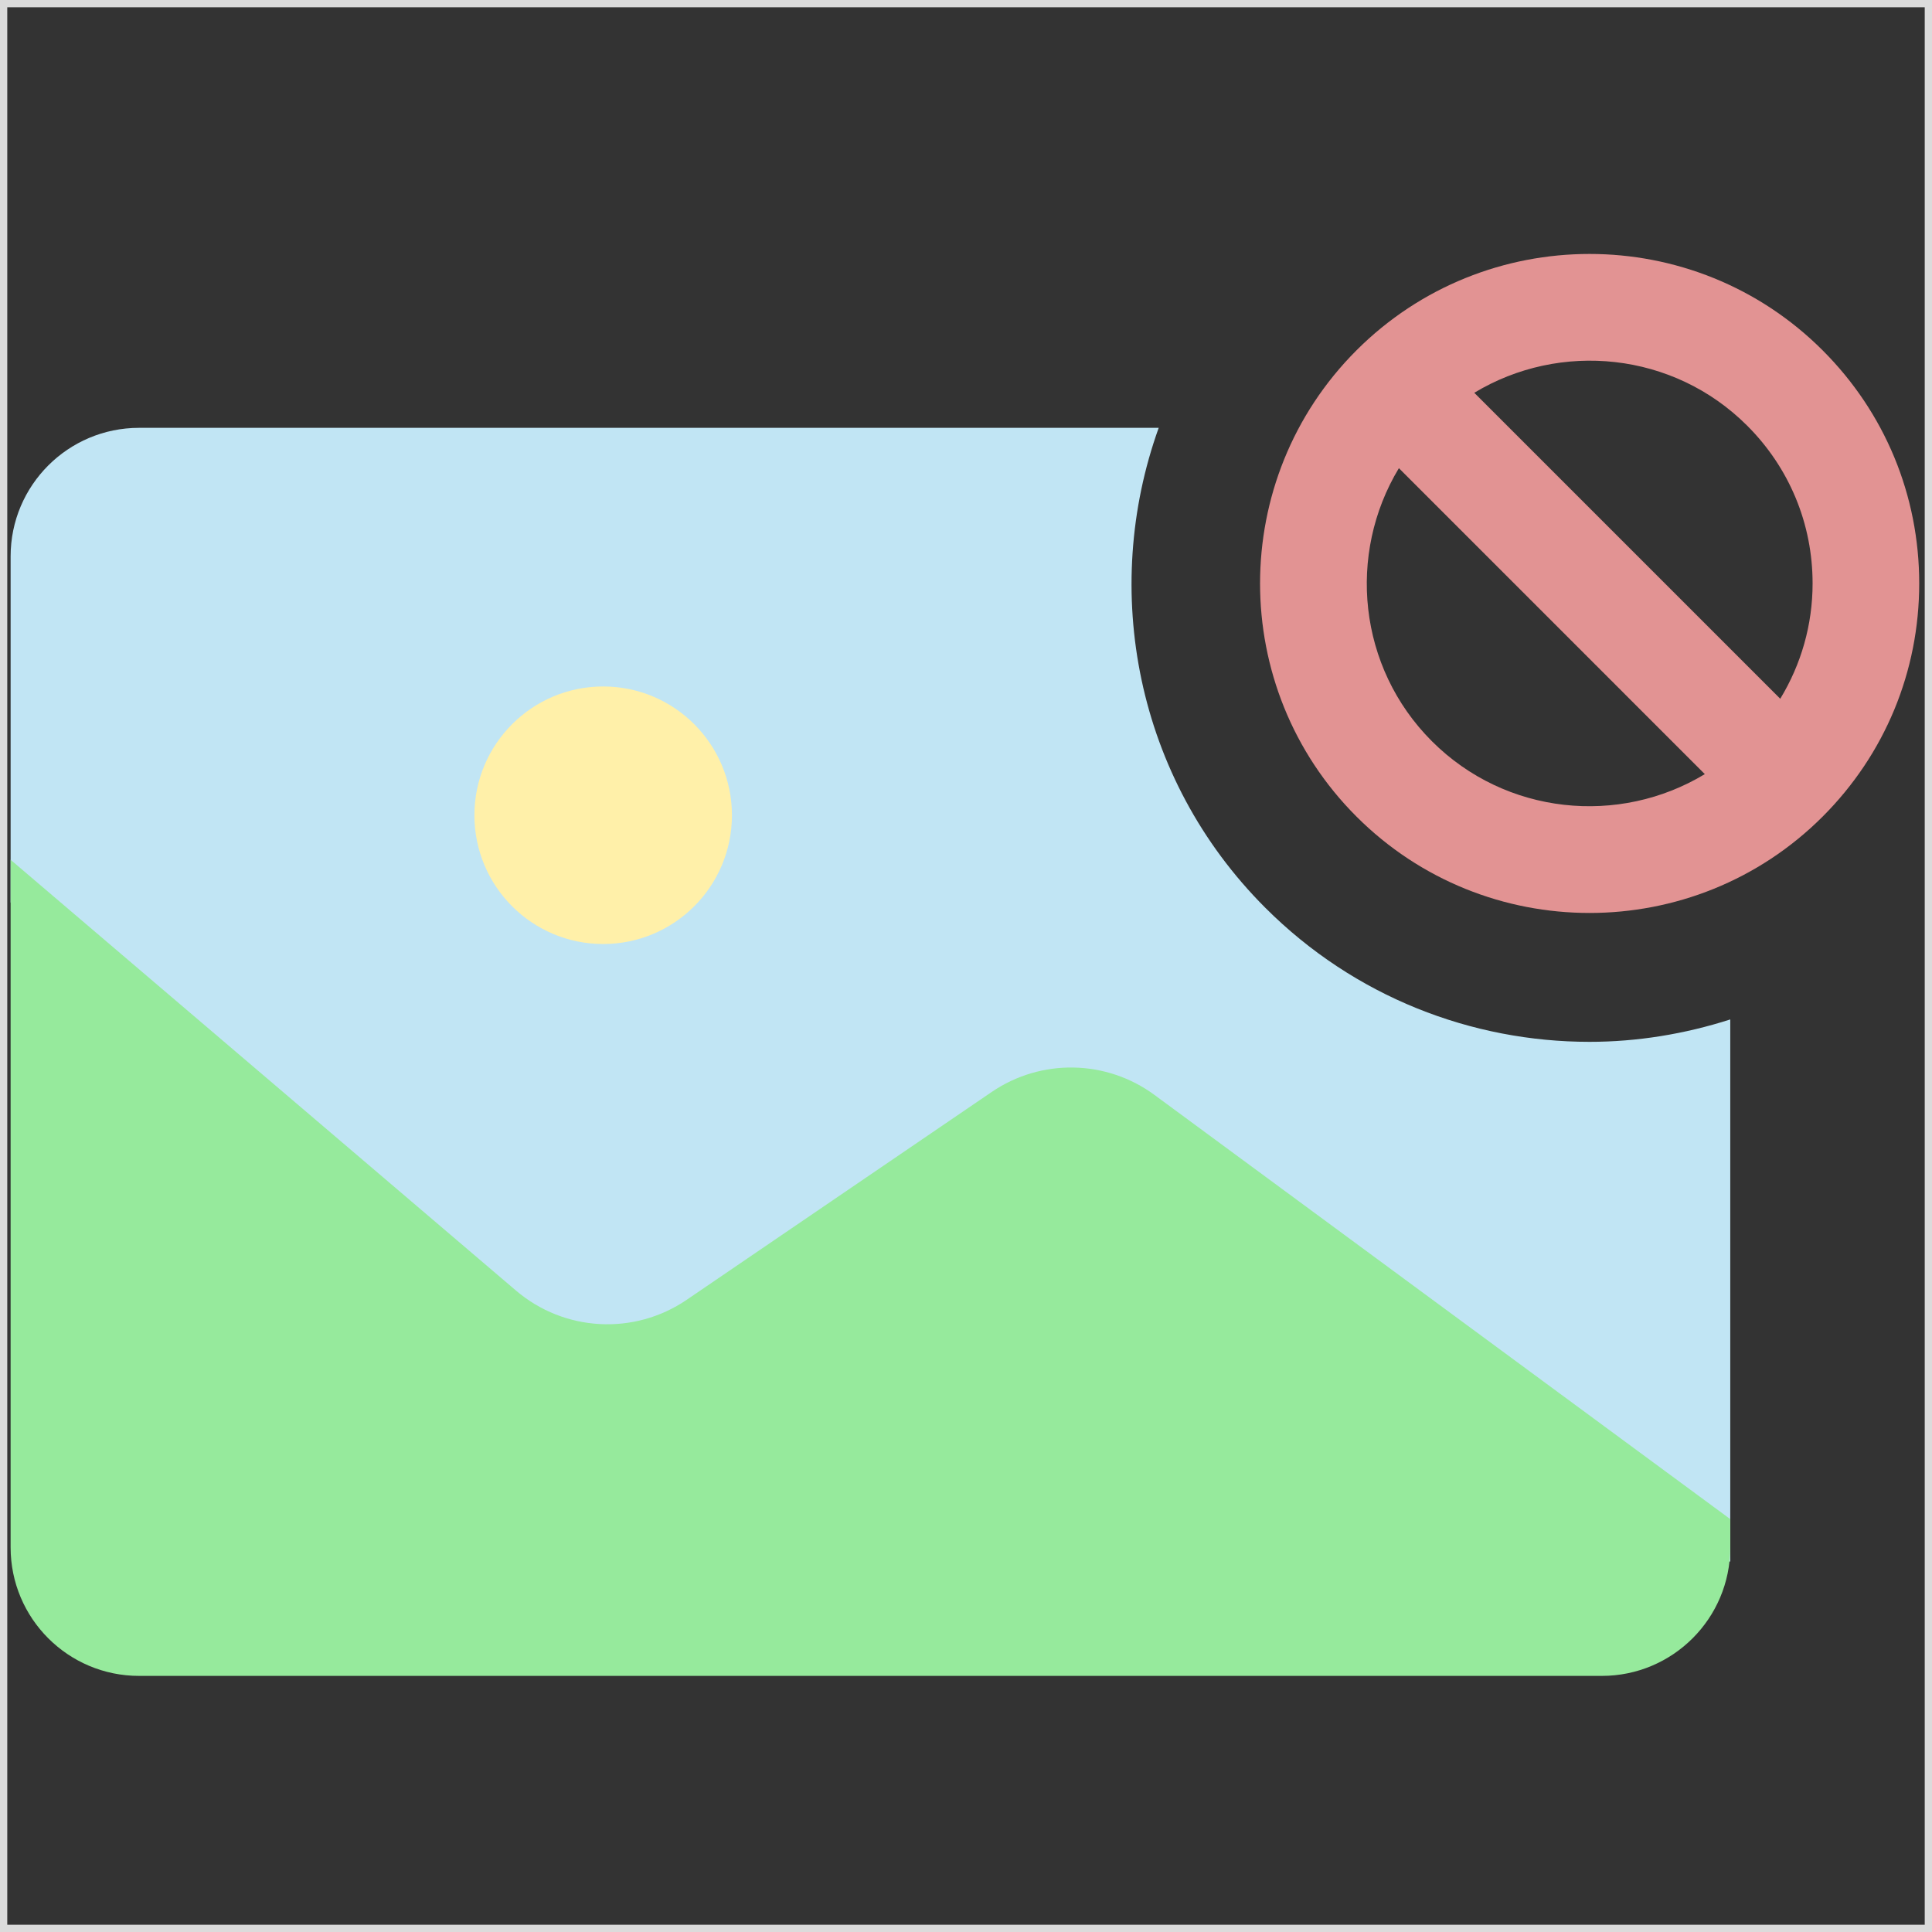 <svg width="266" height="266" viewBox="0 0 266 266" fill="none" xmlns="http://www.w3.org/2000/svg">
<rect x="0" y="0" width="266" height="266" fill="#333333" stroke="none"/>
<path d="M218.847 143.441C202.677 143.441 186.51 137.289 174.201 124.976C156.361 107.137 151.52 81.209 159.532 58.905H75.921H19.149C9.38 58.908 1.462 66.826 1.462 76.596V124.252L71.051 183.567C77.703 189.237 87.323 189.754 94.547 184.834L136.539 156.218C143.342 151.581 152.329 151.748 158.954 156.63L238.225 215.028V141.216V140.358C231.93 142.378 225.396 143.441 218.847 143.441Z" fill="#C1E5F4"/>
<path d="M83.046 129.972C92.837 129.972 100.774 122.035 100.774 112.243C100.774 102.452 92.837 94.514 83.046 94.514C73.254 94.514 65.317 102.452 65.317 112.243C65.317 122.035 73.254 129.972 83.046 129.972Z" fill="#FFF0A9"/>
<path d="M250.944 48.236C233.247 30.54 204.455 30.54 186.759 48.236C169.062 65.933 169.062 94.728 186.759 112.424C195.608 121.274 207.229 125.698 218.853 125.698C230.473 125.698 242.1 121.274 250.947 112.427C259.519 103.852 264.24 92.453 264.24 80.33C264.24 68.207 259.519 56.809 250.944 48.236ZM240.564 58.616C246.366 64.415 249.56 72.126 249.56 80.327C249.56 86.021 247.989 91.46 245.107 96.205L202.981 54.079C214.785 46.949 230.38 48.432 240.564 58.616ZM197.138 102.045C186.96 91.863 185.468 76.266 192.601 64.458L234.722 106.582C222.917 113.715 207.32 112.223 197.138 102.045Z" fill="#E29393"/>
<path d="M1.462 118.378V213.051C1.462 222.821 9.38 230.739 19.149 230.739H220.537C230.307 230.739 238.225 222.821 238.225 213.051V209.153L158.954 150.755C152.326 145.873 143.339 145.707 136.539 150.343L94.544 178.96C87.323 183.883 77.7 183.363 71.048 177.693L1.462 118.378Z" fill="#96EA9C"/>
<rect x="0.5" y="0.5" width="265" height="265" stroke="#DBDBDB"/>
</svg>

